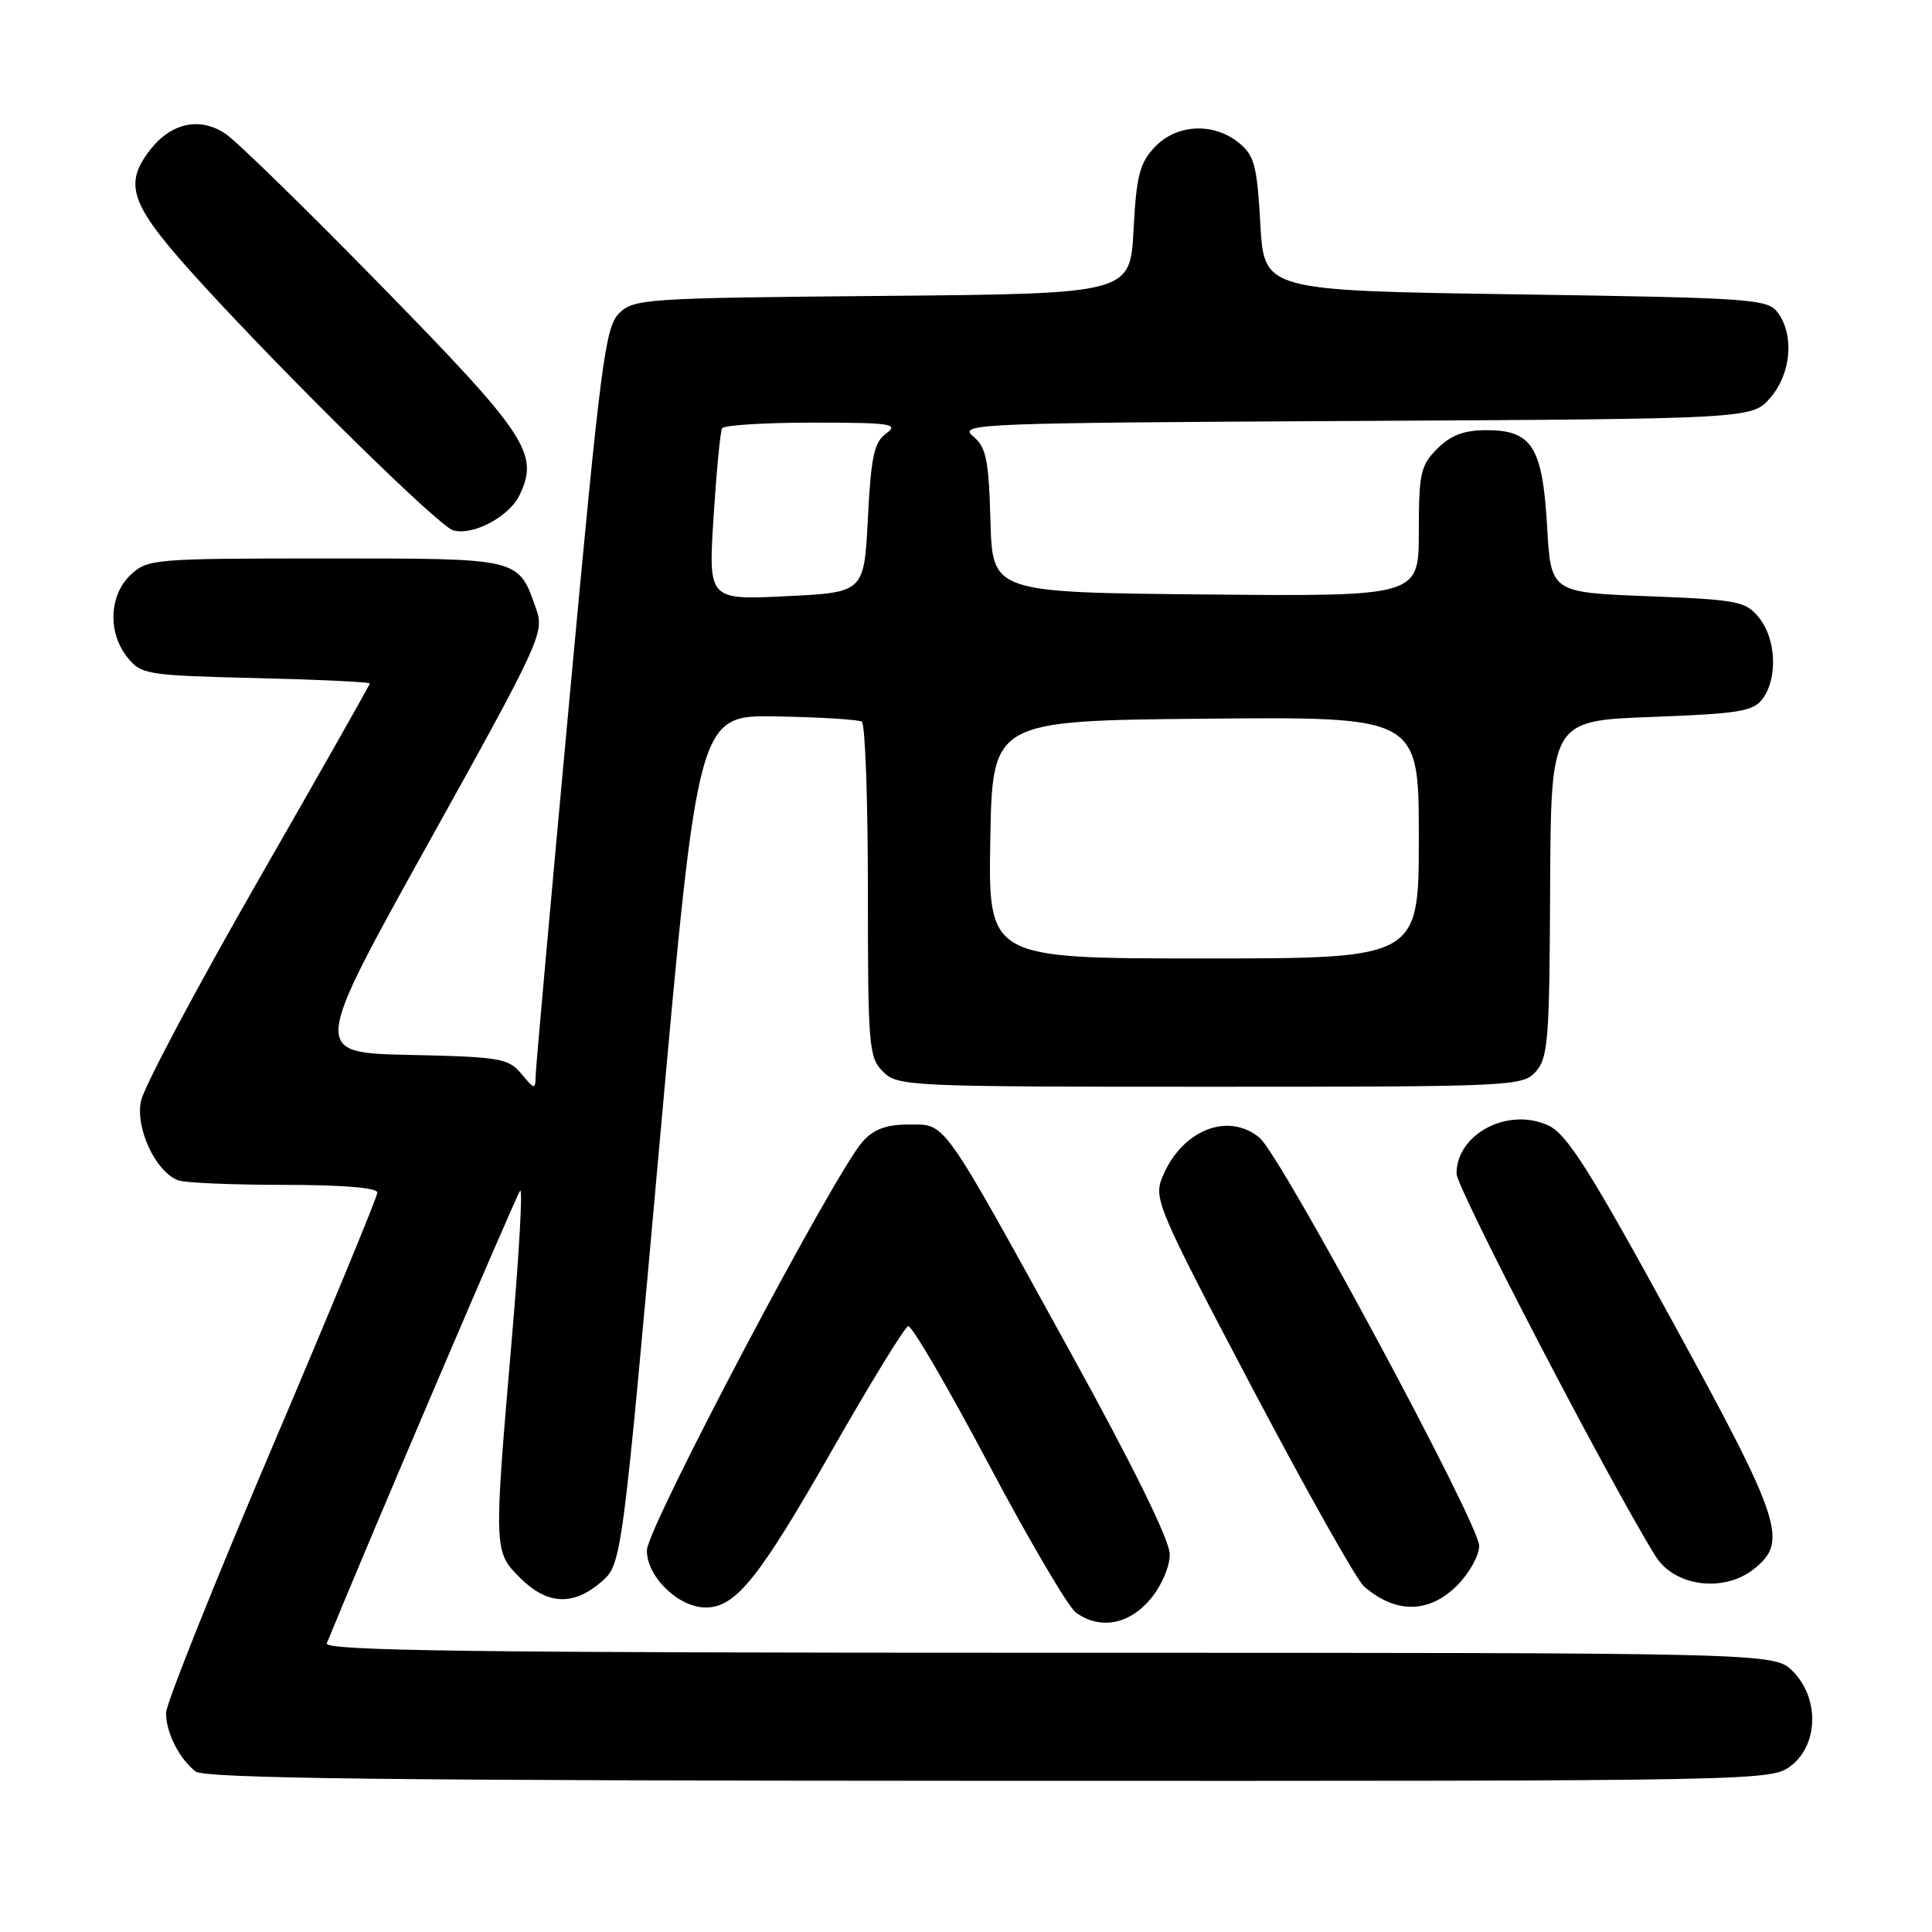 <?xml version="1.0" encoding="UTF-8" standalone="no"?>
<!DOCTYPE svg PUBLIC "-//W3C//DTD SVG 1.1//EN" "http://www.w3.org/Graphics/SVG/1.1/DTD/svg11.dtd" >
<svg xmlns="http://www.w3.org/2000/svg" xmlns:xlink="http://www.w3.org/1999/xlink" version="1.1" viewBox="0 0 256 256">
 <g >
 <path fill="currentColor"
d=" M 237.37 233.93 C 240.98 231.09 241.06 224.97 237.55 221.45 C 235.09 219.00 235.09 219.00 138.94 219.00 C 62.41 219.00 42.89 218.74 43.30 217.75 C 48.79 204.31 68.44 158.30 68.92 157.77 C 69.28 157.36 68.79 166.14 67.83 177.27 C 65.41 205.51 65.41 205.57 68.92 209.08 C 72.48 212.64 75.94 212.82 79.64 209.64 C 82.39 207.27 82.39 207.27 87.44 151.00 C 92.50 94.73 92.50 94.73 102.94 94.93 C 108.69 95.03 113.75 95.35 114.19 95.62 C 114.64 95.89 115.00 105.99 115.00 118.06 C 115.00 138.67 115.12 140.12 117.00 142.00 C 118.94 143.94 120.33 144.00 160.35 144.00 C 200.42 144.00 201.75 143.94 203.50 142.00 C 205.13 140.20 205.32 137.74 205.40 117.75 C 205.50 95.50 205.50 95.50 218.83 95.00 C 230.54 94.56 232.34 94.26 233.58 92.56 C 235.58 89.82 235.34 84.64 233.09 81.86 C 231.31 79.66 230.33 79.47 218.34 79.00 C 205.50 78.50 205.50 78.50 205.00 69.77 C 204.39 59.20 203.01 57.00 196.96 57.00 C 193.99 57.00 192.25 57.66 190.45 59.45 C 188.23 61.68 188.00 62.71 188.00 70.47 C 188.00 79.03 188.00 79.03 159.75 78.77 C 131.50 78.50 131.50 78.50 131.24 69.00 C 131.01 60.82 130.68 59.26 128.91 57.78 C 126.95 56.14 129.50 56.04 179.51 55.78 C 232.17 55.50 232.17 55.50 234.59 52.69 C 237.33 49.51 237.78 44.44 235.58 41.44 C 234.24 39.61 232.36 39.47 200.83 39.00 C 167.50 38.50 167.50 38.50 167.00 29.66 C 166.56 21.90 166.21 20.58 164.14 18.91 C 160.76 16.18 155.87 16.44 152.99 19.51 C 151.01 21.62 150.57 23.32 150.20 30.47 C 149.75 38.92 149.75 38.92 116.90 39.21 C 85.43 39.49 83.97 39.59 82.02 41.53 C 80.19 43.37 79.58 48.06 75.51 92.03 C 73.04 118.69 71.00 141.40 70.98 142.50 C 70.94 144.42 70.86 144.42 69.08 142.28 C 67.37 140.23 66.25 140.04 54.27 139.78 C 41.32 139.50 41.32 139.50 56.75 111.74 C 71.49 85.24 72.14 83.83 71.08 80.80 C 68.66 73.87 69.22 74.00 43.16 74.00 C 20.38 74.00 19.56 74.07 17.31 76.17 C 14.44 78.87 14.26 83.86 16.90 87.13 C 18.72 89.38 19.48 89.50 33.90 89.85 C 42.21 90.05 49.00 90.37 49.00 90.56 C 49.00 90.75 42.32 102.53 34.17 116.74 C 26.01 130.96 19.03 144.09 18.67 145.92 C 17.94 149.55 20.63 155.26 23.60 156.40 C 24.46 156.73 30.75 157.00 37.58 157.00 C 45.36 157.00 50.00 157.38 50.00 158.02 C 50.00 158.58 43.70 173.84 36.00 191.93 C 28.30 210.02 22.00 225.79 22.00 226.97 C 22.00 229.59 23.76 233.06 25.91 234.72 C 27.14 235.66 51.24 235.94 131.12 235.97 C 234.45 236.00 234.74 235.99 237.37 233.93 Z  M 152.41 211.92 C 153.89 210.17 155.00 207.61 155.00 205.96 C 155.00 204.12 150.20 194.35 141.89 179.28 C 124.50 147.72 125.42 149.02 120.42 149.01 C 117.46 149.00 115.80 149.61 114.32 151.25 C 110.59 155.40 85.77 202.38 85.72 205.41 C 85.66 208.88 89.88 213.00 93.50 213.00 C 97.48 213.00 100.52 209.22 110.22 192.22 C 115.32 183.27 119.88 175.84 120.34 175.72 C 120.81 175.60 125.58 183.78 130.95 193.91 C 136.32 204.04 141.54 212.92 142.55 213.66 C 145.71 215.97 149.58 215.29 152.41 211.92 Z  M 193.08 210.08 C 194.68 208.47 196.00 206.11 196.00 204.83 C 195.99 201.89 169.74 153.11 166.89 150.75 C 162.71 147.29 156.59 149.75 154.03 155.94 C 152.84 158.81 153.35 160.02 165.87 183.80 C 173.08 197.47 179.76 209.35 180.73 210.20 C 184.92 213.85 189.35 213.81 193.08 210.08 Z  M 232.37 207.93 C 237.00 204.28 236.13 201.63 221.58 175.04 C 210.67 155.09 207.65 150.31 205.20 149.15 C 199.89 146.64 193.00 150.22 193.00 155.51 C 193.00 157.43 213.17 196.21 219.36 206.19 C 221.85 210.21 228.36 211.08 232.37 207.93 Z  M 68.82 65.65 C 71.50 60.14 69.85 57.64 50.64 38.00 C 40.69 27.82 31.34 18.69 29.86 17.71 C 26.52 15.48 22.73 16.26 19.98 19.75 C 16.20 24.56 17.21 27.18 26.91 37.77 C 38.44 50.37 58.07 69.64 60.00 70.25 C 62.54 71.06 67.43 68.51 68.82 65.65 Z  M 131.22 111.25 C 131.50 95.50 131.50 95.50 159.75 95.23 C 188.00 94.97 188.00 94.97 188.00 110.98 C 188.00 127.00 188.00 127.00 159.47 127.00 C 130.95 127.00 130.95 127.00 131.22 111.25 Z  M 94.55 68.50 C 94.94 62.45 95.44 57.16 95.68 56.75 C 95.92 56.34 101.35 56.00 107.75 56.00 C 118.03 56.00 119.16 56.16 117.44 57.42 C 115.82 58.60 115.42 60.44 115.00 68.67 C 114.50 78.50 114.50 78.50 104.18 79.00 C 93.86 79.50 93.86 79.50 94.55 68.50 Z "/>
</g>
</svg>